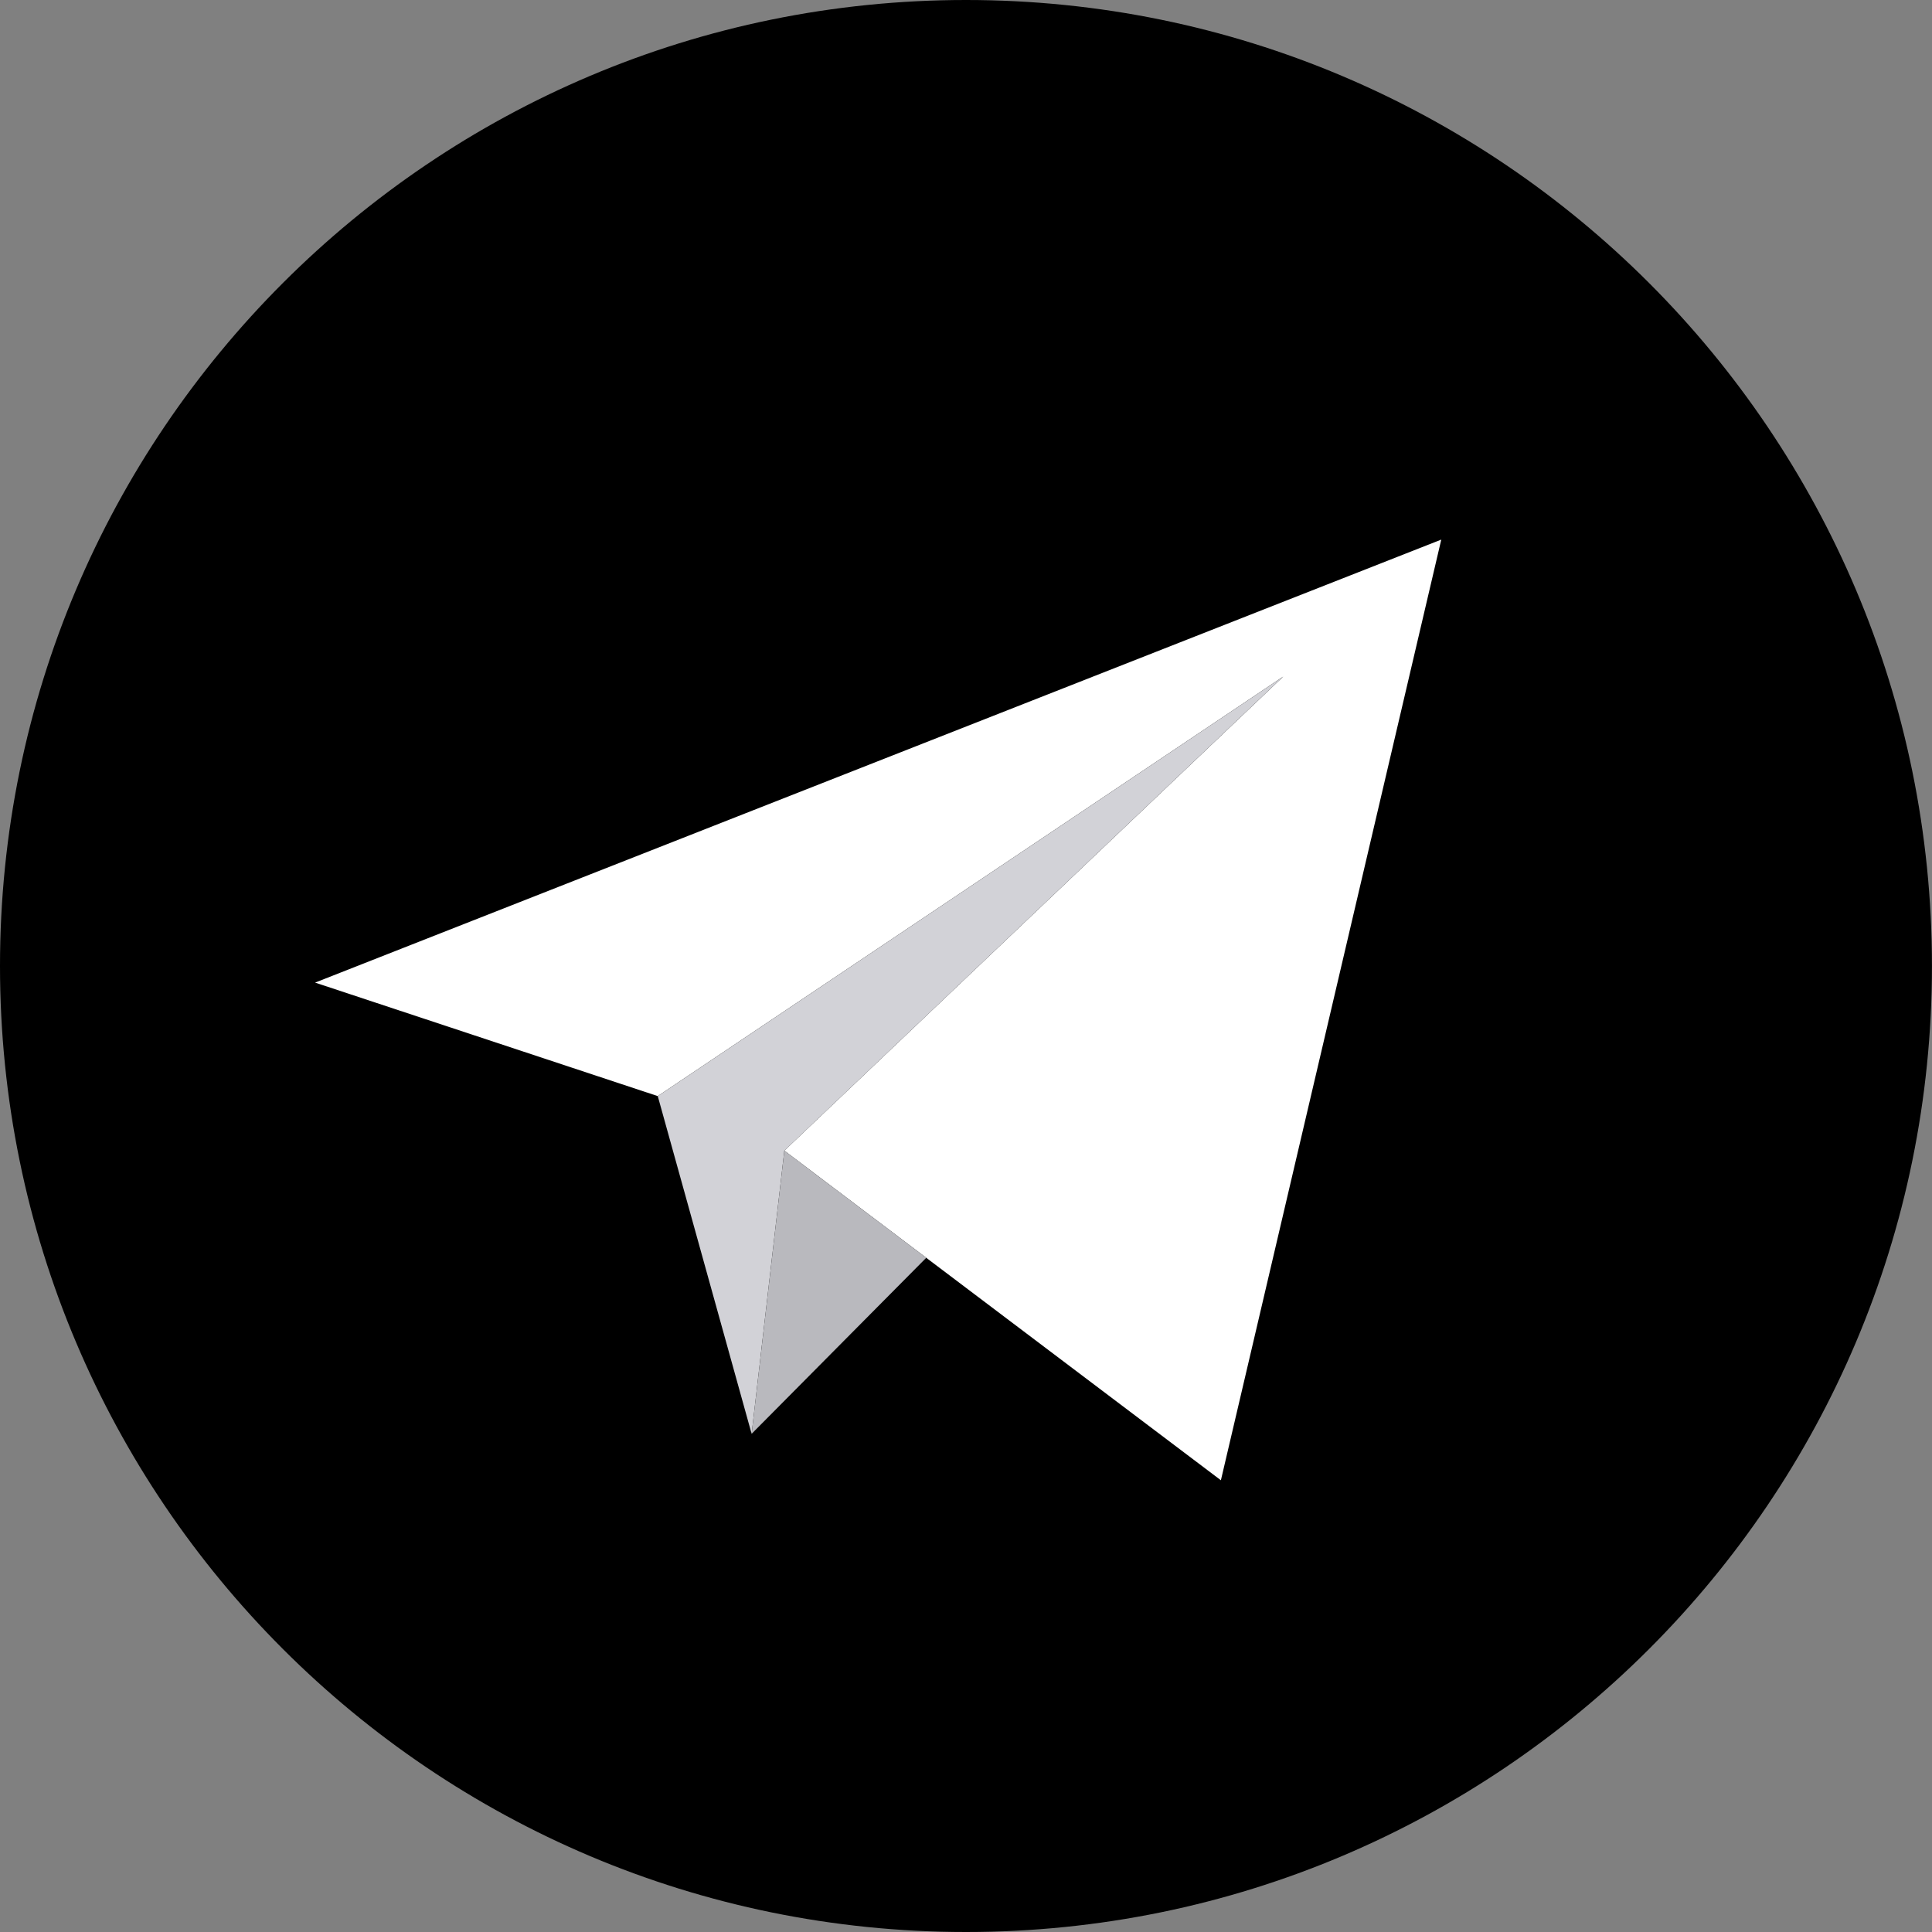 <svg viewBox="0 0 44 44" xmlns="http://www.w3.org/2000/svg">
<rect x="0" y="0" width="44" height="44" fill="#808080" stroke="none"/>
<path d="M22 44C34.15 44 43.999 34.15 43.999 22C43.999 9.85 34.15 0 22 0C9.85 0 0 9.85 0 22C0 34.15 9.85 44 22 44Z"/>
<path d="M17.863 26.205L27.805 33.712L32.824 12.289L7.176 22.378L14.98 24.963L29.224 15.409L17.863 26.205Z" fill="white"/>
<path d="M14.98 24.963L17.118 32.655L17.863 26.206L29.224 15.409L14.98 24.963Z" fill="#D2D2D7"/>
<path d="M21.095 28.645L17.118 32.654L17.863 26.205L21.095 28.645Z" fill="#B9B9BE"/>
</svg>
